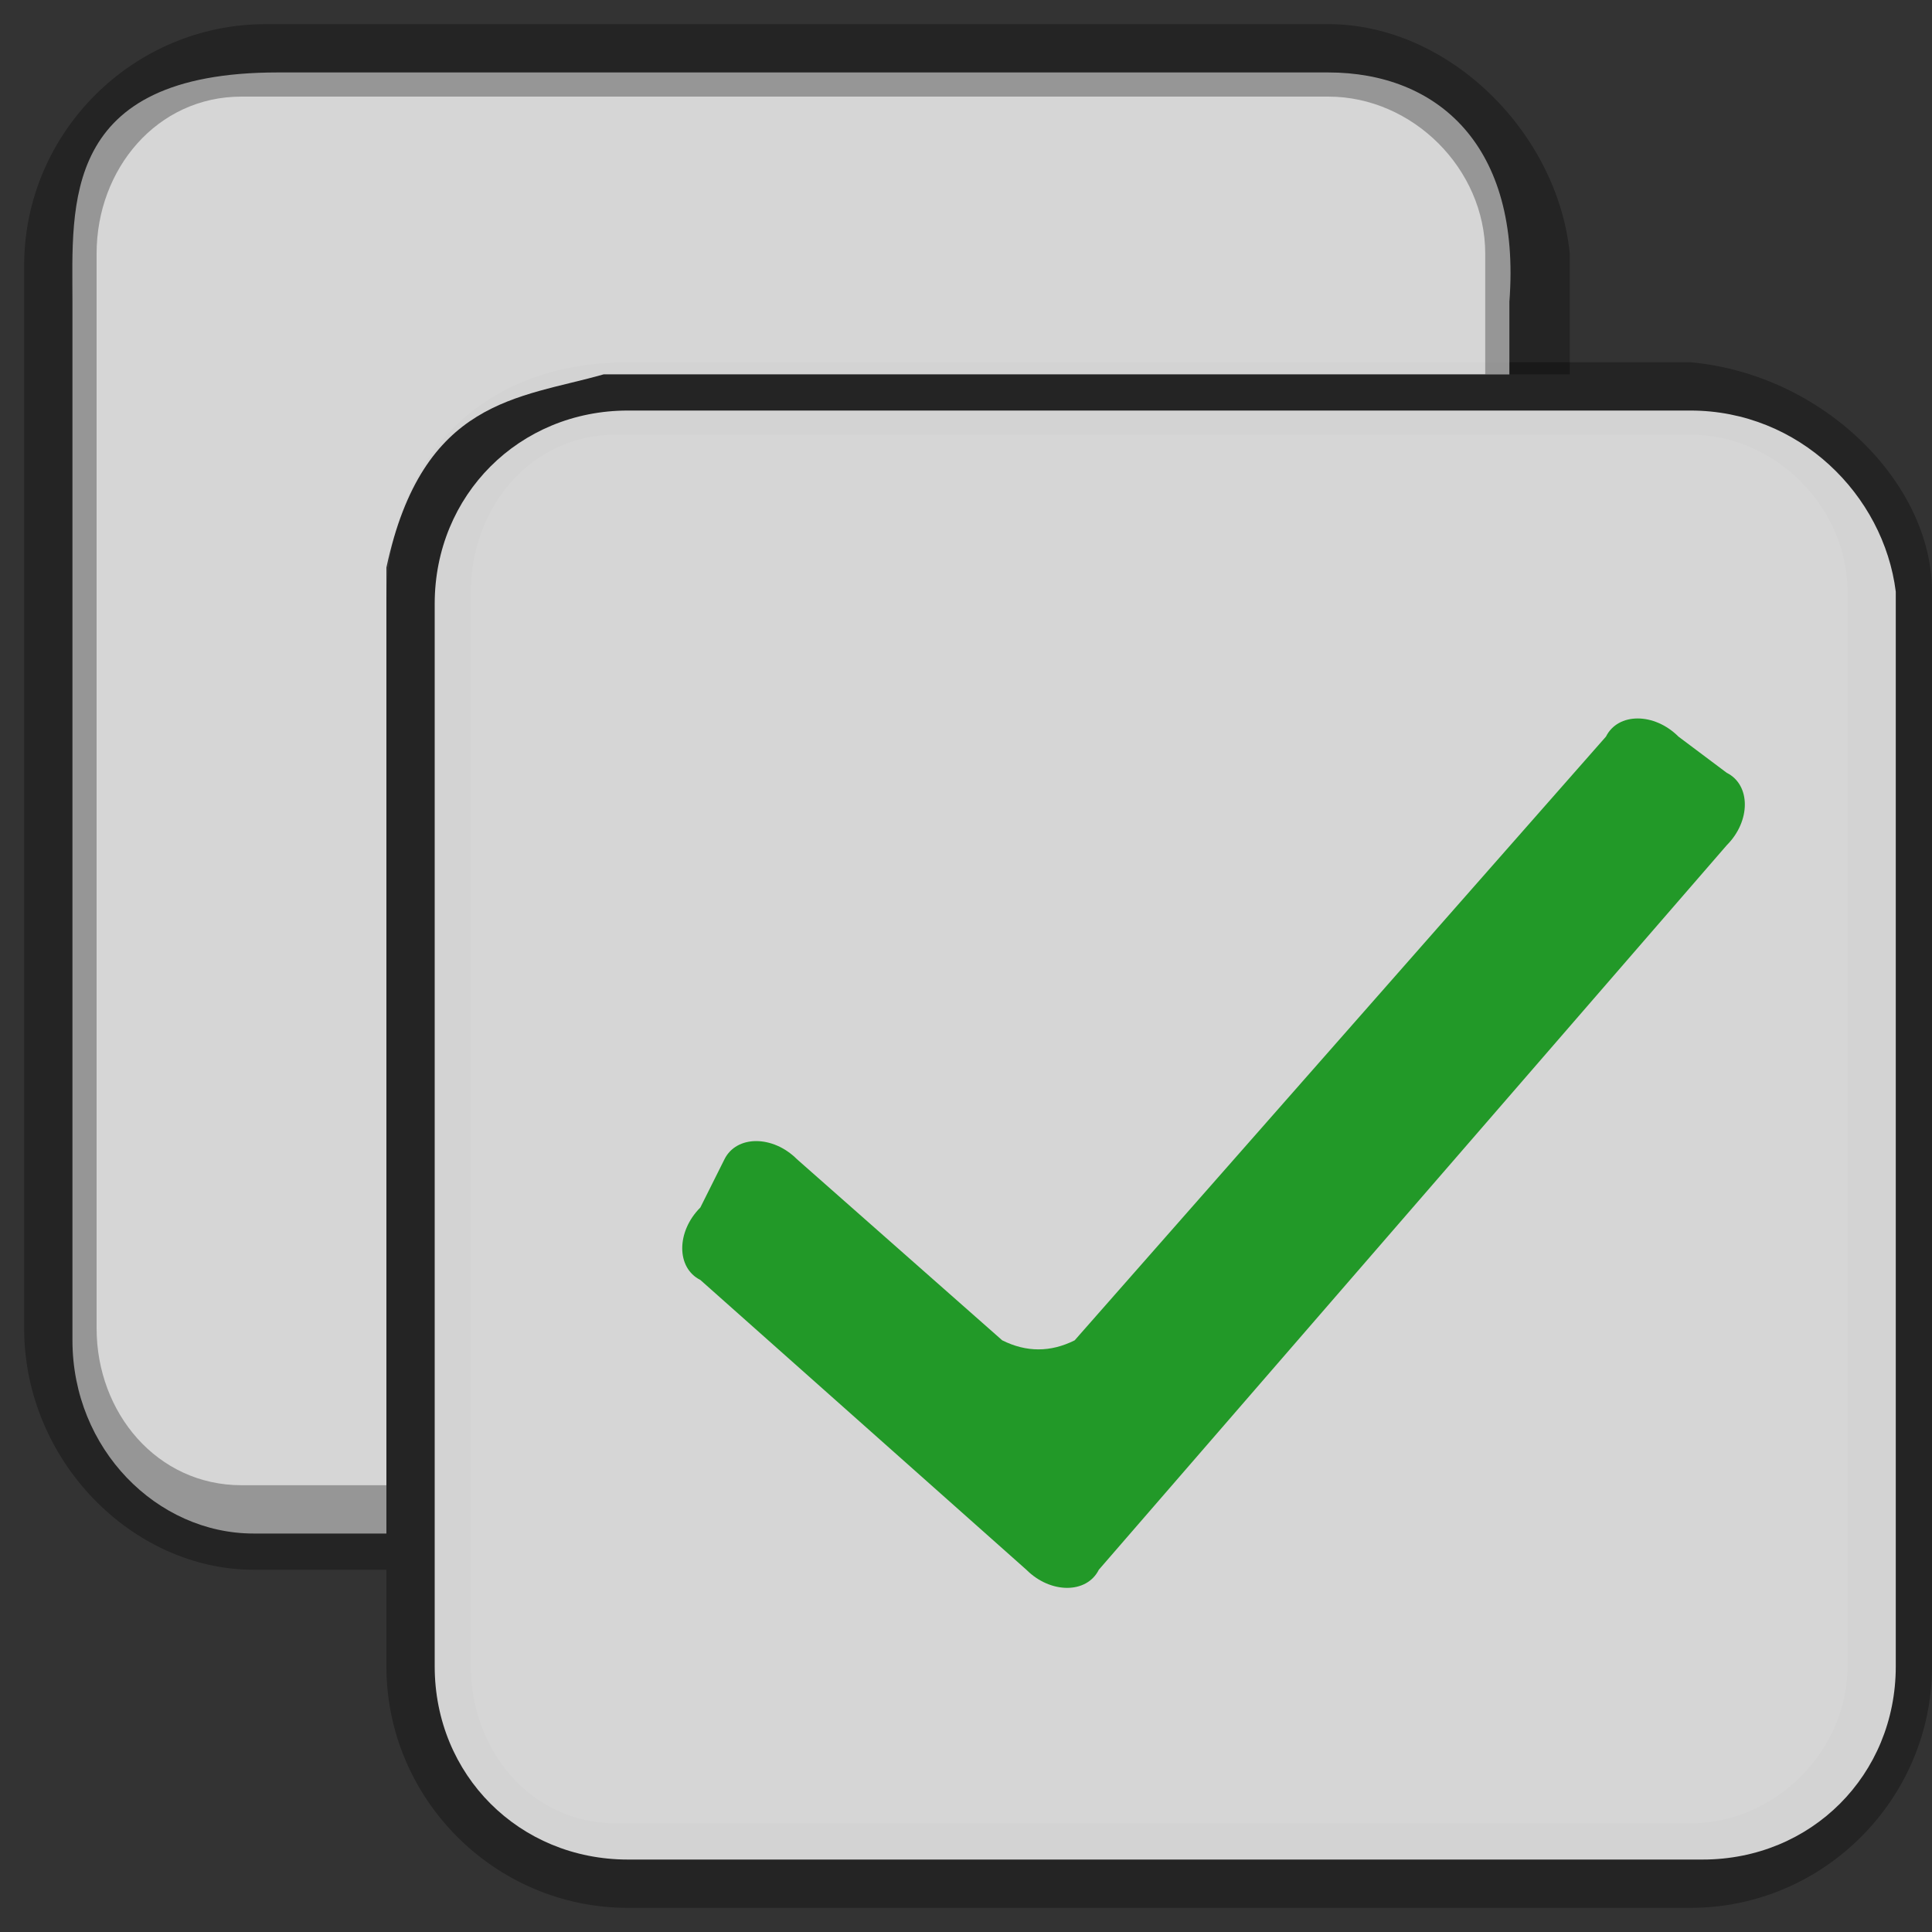 <?xml version="1.0" encoding="utf-8"?>
<!-- Generator: Adobe Illustrator 18.0.0, SVG Export Plug-In . SVG Version: 6.00 Build 0)  -->
<!DOCTYPE svg PUBLIC "-//W3C//DTD SVG 1.1//EN" "http://www.w3.org/Graphics/SVG/1.1/DTD/svg11.dtd">
<svg version="1.1" id="Layer_1" xmlns="http://www.w3.org/2000/svg" xmlns:xlink="http://www.w3.org/1999/xlink" x="0px" y="0px"
	 viewBox="0 0 16 16" enable-background="new 0 0 16 16" xml:space="preserve">
<rect x="0" y="0" width="16" height="16" fill="#333333" stroke="none"/>
<g opacity="0.3" enable-background="new    ">
	<path d="M16,4.9v8.9c0,1.1-0.9,2-2,2H5.2c-1.1,0-2-0.9-2-2V5c0-1.1,0.7-2,2-2H14C15.1,3.1,16,4,16,4.9z M14,15.1
		c0.7,0,1.3-0.6,1.3-1.3V4.9c0-0.7-0.6-1.3-1.3-1.3H5.1c-0.7,0-1.2,0.6-1.2,1.3v8.9c0,0.7,0.5,1.3,1.2,1.3C5.1,15.1,14,15.1,14,15.1
		z"/>
</g>
<path opacity="0.8" fill="#FFFFFF" enable-background="new    " d="M15.7,4.9v8.9c0,0.9-0.7,1.6-1.6,1.6H5.2c-0.9,0-1.6-0.7-1.6-1.6
	V5c0-0.9,0.7-1.6,1.6-1.6H14C14.9,3.4,15.6,4.1,15.7,4.9z"/>
<path opacity="0.8" fill="#FFFFFF" enable-background="new    " d="M2.1,12.7h1.1v-8C3.5,3.3,4.3,3.3,5,3.1h7.5V2.5
	c0.1-1.3-0.6-1.9-1.5-1.9H2.3c-1.8,0-1.7,1.1-1.7,1.9v8.6C0.6,12,1.3,12.7,2.1,12.7z"/>
<path opacity="0.3" enable-background="new    " d="M2.1,13h1.1v-0.7H2c-0.7,0-1.2-0.6-1.2-1.3V2.1c0-0.7,0.5-1.3,1.2-1.3h9
	c0.7,0,1.3,0.6,1.3,1.3v1H13v-1c-0.1-1-1-1.9-2-1.9H2.2c-1.1,0-2,0.9-2,2V11C0.2,12.1,1.1,13,2.1,13z"/>
<g>
	<path fill="#229928" d="M5.8,10.6c-0.2-0.1-0.2-0.4,0-0.6L6,9.6c0.1-0.2,0.4-0.2,0.6,0l1.7,1.5c0.2,0.1,0.4,0.1,0.6,0l4.4-5
		c0.1-0.2,0.4-0.2,0.6,0l0.4,0.3c0.2,0.1,0.2,0.4,0,0.6l-5.2,6c-0.1,0.2-0.4,0.2-0.6,0L5.8,10.6z"/>
</g>
</svg>

